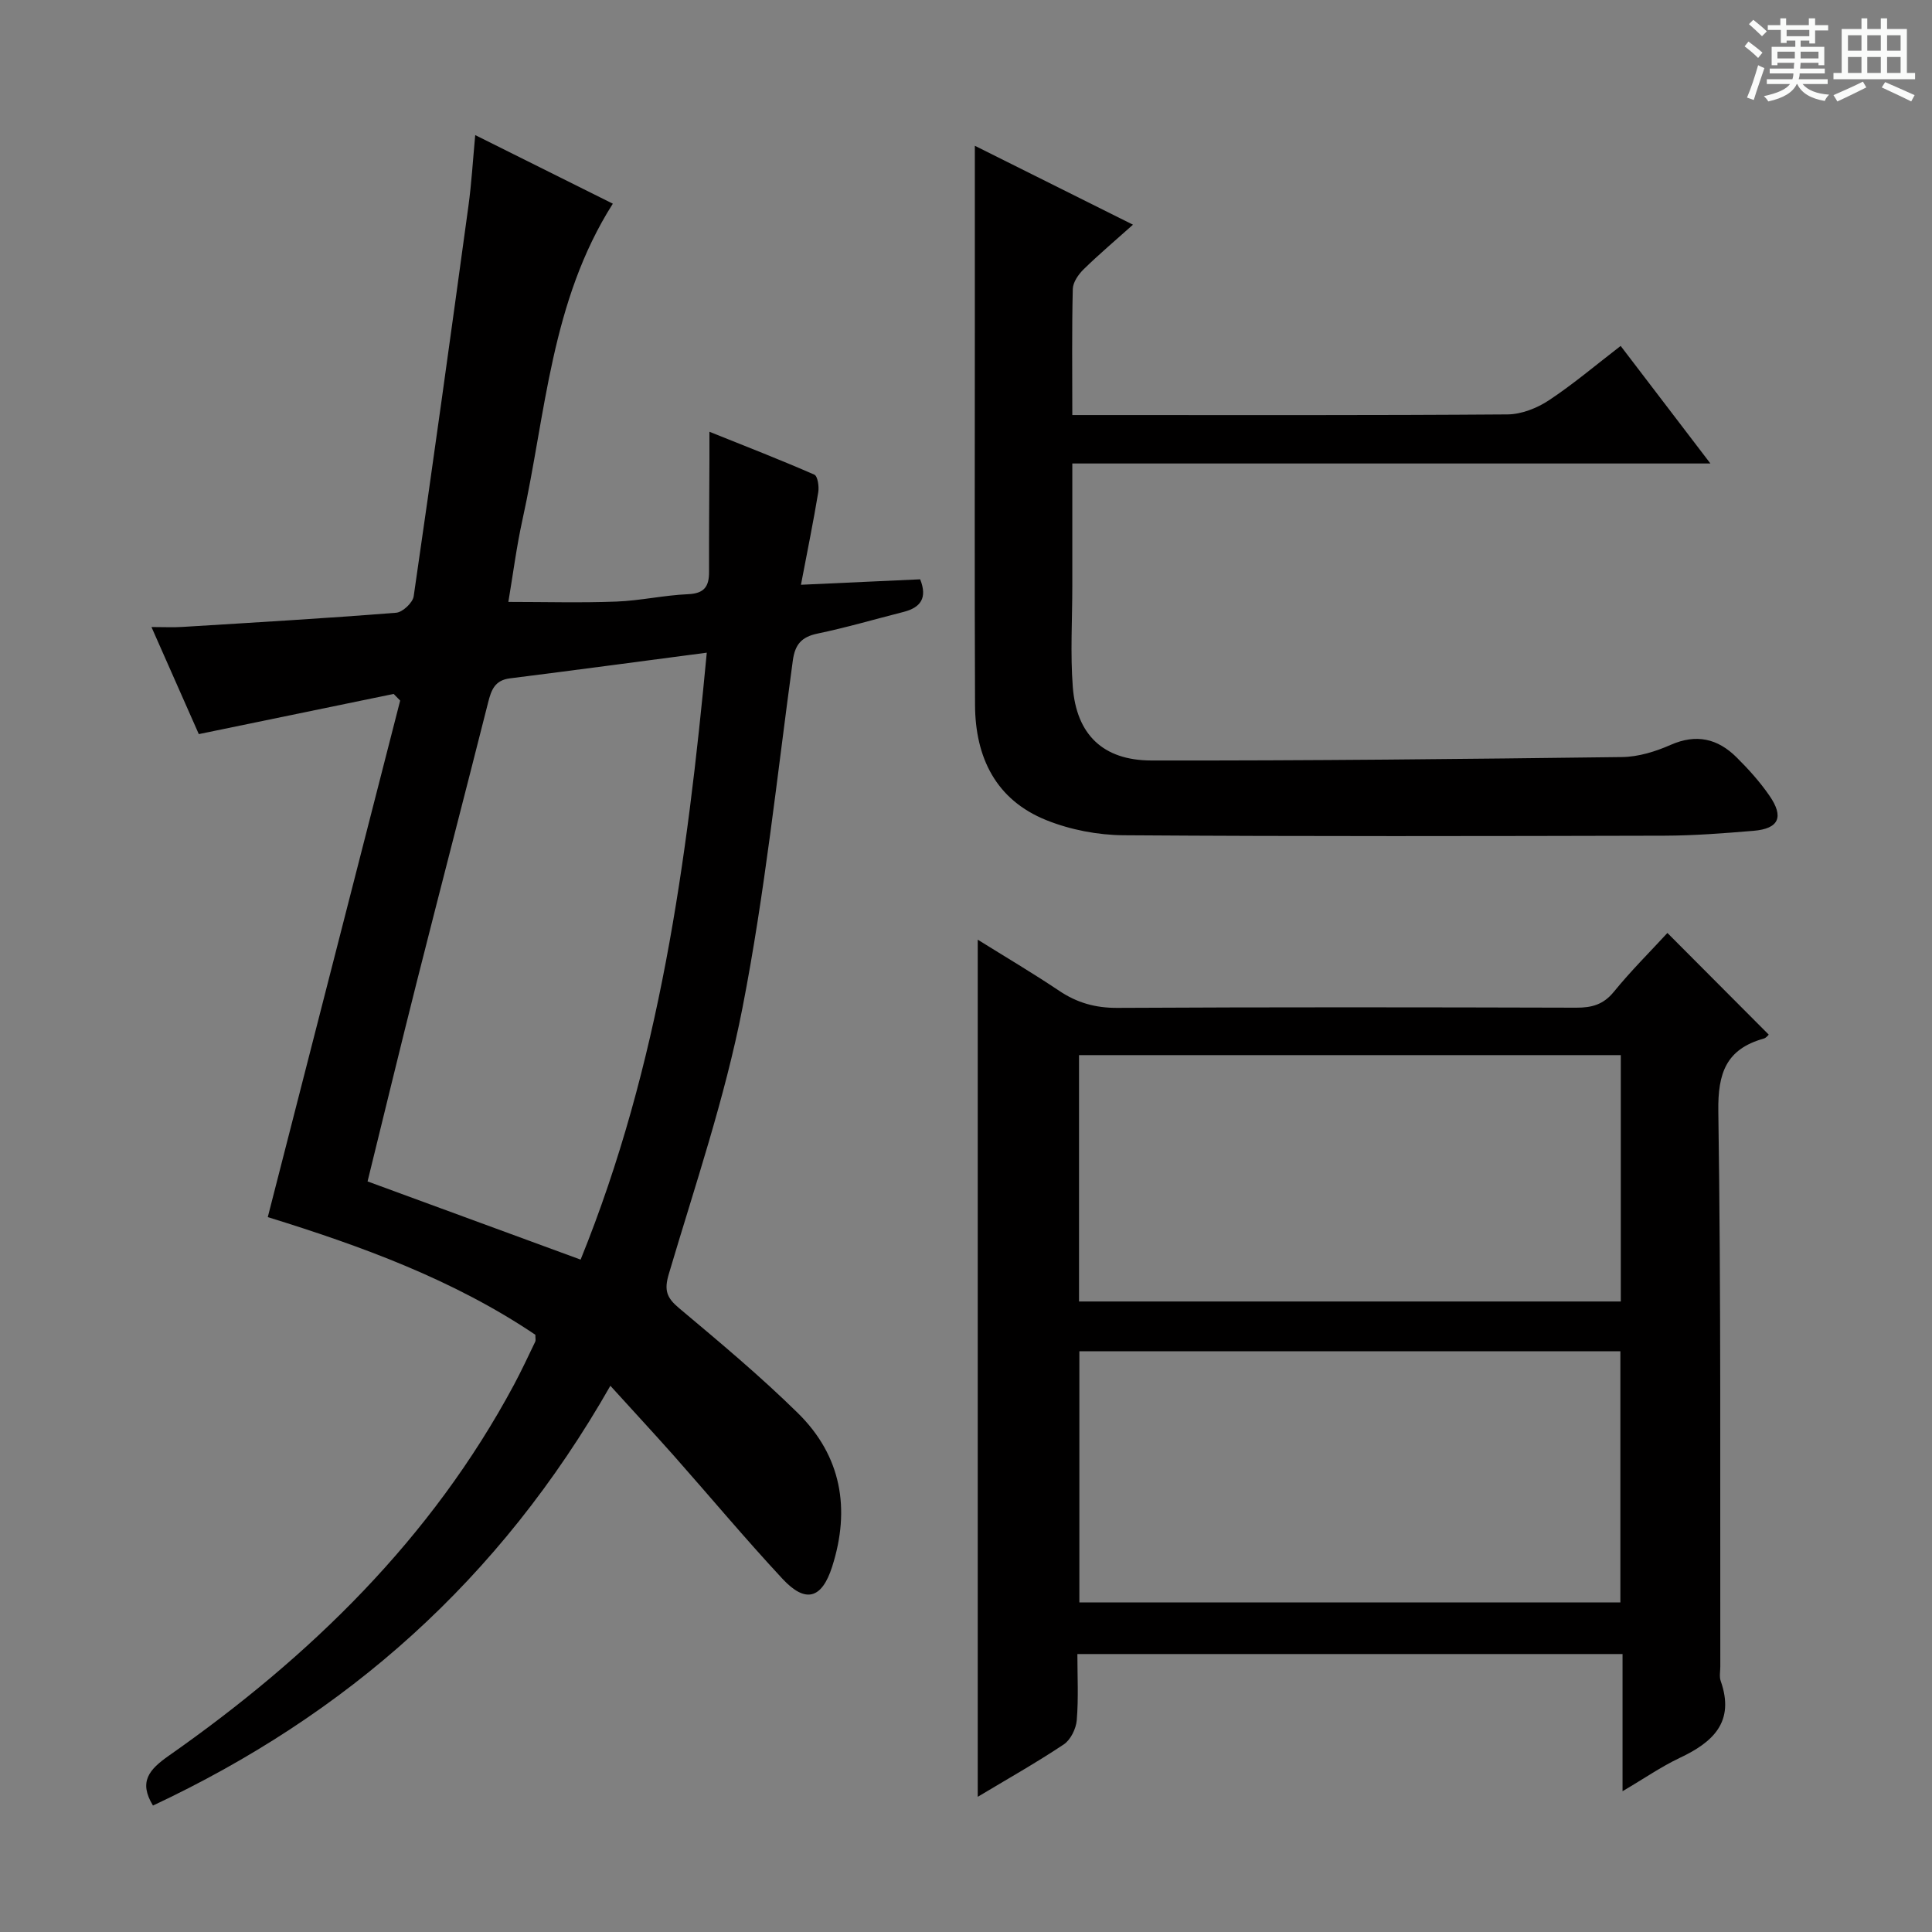 <svg enable-background="new 0 0 400 400" viewBox="0 0 400 400" xmlns="http://www.w3.org/2000/svg"><rect x="0" y="0" width="400" height="400" fill="#808080" stroke="none"/><path d="m361.2 9.6.8-1c.9.7 1.9 1.4 2.9 2.3l-.9 1.1c-1-1-2-1.8-2.8-2.4zm.5 10.6c.9-2.1 1.6-4.3 2.3-6.7.4.2.8.4 1.3.6-.7 2.1-1.5 4.3-2.2 6.6zm.4-15.2.9-.9c1 .8 2 1.6 2.8 2.4l-1 1c-.9-.9-1.8-1.7-2.7-2.5zm12.5-1.2h1.2v1.4h2.7v1.1h-2.7v2.7h-1.2v-.6h-1.8v1.3h4.9v3.8h-1.2v-.5h-3.7c0 .4-.1.9-.1 1.2h5.1v1h-5.2c0 .5-.1.9-.2 1.2h6v1h-5.2c1.1 1.3 2.9 2 5.5 2.2-.4.4-.7.8-.9 1.3-2.9-.5-4.8-1.6-5.7-3.5h-.1c-.8 1.7-2.7 2.9-5.9 3.6-.2-.4-.6-.8-.9-1.1 2.8-.6 4.6-1.4 5.4-2.5h-4.8v-1h5.3c.1-.3.2-.7.2-1.2h-4.9v-1h5c0-.4 0-.8.1-1.2h-3.5v.5h-1.2v-3.8h4.9v-1.3h-1.8v.5h-1.2v-2.7h-2.7v-1h2.6v-1.4h1.2v1.4h4.7v-1.4zm-6.6 8.3h3.6c0-.4 0-.9 0-1.4h-3.6zm1.9-4.6h4.7v-1.3h-4.7zm6.6 3.2h-3.7v1.4h3.7z" fill="#fafbfa"/><path d="m385.3 3.8h1.3v2.2h2.8v-2.2h1.3v2.2h4.1v9.1h1.7v1.3h-16.9v-1.3h1.7v-9.1h4.1v-2.2zm.4 13.1.7 1.2c-1.8.9-3.8 1.9-6 2.9-.2-.4-.5-.8-.8-1.3 2.3-1 4.3-1.9 6.1-2.8zm-3.1-6.4h2.8v-3.2h-2.8zm0 4.6h2.8v-3.3h-2.8zm4-4.6h2.8v-3.2h-2.8zm0 4.6h2.8v-3.3h-2.8zm3.7 1.9c2.1.9 4.1 1.8 6.1 2.7l-.7 1.3c-2.2-1.1-4.2-2-6.1-2.9zm3.2-9.7h-2.8v3.2h2.8zm-2.8 7.8h2.8v-3.3h-2.8z" fill="#fafbfa"/><g fill="#010000"><path d="m126.37 286.91c-22.96 40.31-54.7 68.15-94.7 86.91-3.02-4.95-.78-7.47 3.31-10.34 29.25-20.5 54.36-44.93 71.44-76.79 1.56-2.92 2.96-5.93 4.4-8.92.13-.27.02-.65.02-1.42-16.93-11.41-36.06-18.38-55.4-24.36 9.17-35.79 18.29-71.37 27.41-106.94-.45-.46-.9-.92-1.35-1.38-13.2 2.72-26.4 5.44-40.34 8.32-3-6.78-6.18-13.96-9.8-22.17 2.62 0 4.51.1 6.39-.02 14.77-.91 29.54-1.77 44.28-2.94 1.33-.11 3.43-2.08 3.62-3.41 3.92-26.93 7.65-53.89 11.34-80.85.63-4.6.9-9.26 1.4-14.63 9.49 4.73 18.88 9.41 28.49 14.2-12.84 20.21-13.85 43.37-18.71 65.44-1.24 5.63-1.97 11.38-2.92 17.01 7.62 0 15 .21 22.37-.07 4.96-.19 9.89-1.32 14.85-1.53 3.33-.14 4.34-1.59 4.33-4.58-.02-7.83.05-15.66.08-23.49.01-1.6 0-3.2 0-5.56 7.7 3.09 14.77 5.84 21.72 8.88.69.3 1.01 2.46.81 3.65-1 6.03-2.22 12.02-3.58 19.15 8.71-.4 16.69-.76 24.68-1.13 1.54 3.86.1 5.85-3.43 6.75-5.94 1.51-11.84 3.24-17.84 4.49-3.29.69-4.63 2.24-5.09 5.54-3.28 24.02-5.79 48.19-10.43 71.95-3.64 18.66-9.84 36.84-15.26 55.13-.98 3.32-.45 4.86 2.08 6.99 8.4 7.05 16.86 14.11 24.67 21.79 9 8.86 10.9 19.83 7.08 31.78-2.13 6.67-5.51 7.66-10.3 2.5-7.7-8.28-14.96-16.97-22.46-25.45-4.08-4.59-8.26-9.1-13.16-14.5zm19.96-151.78c-14.2 1.86-27.48 3.65-40.78 5.32-3.1.39-3.84 2.4-4.49 4.99-4.87 19.28-9.89 38.52-14.76 57.8-3.47 13.74-6.79 27.51-10.2 41.36 14.8 5.43 29.22 10.73 44.11 16.19 16.35-40.29 22.05-82.5 26.12-125.66z"/><path d="m335.93 370.85c0-9.89 0-18.95 0-28.4-37.7 0-74.92 0-112.87 0 0 4.54.25 9.15-.13 13.71-.15 1.77-1.28 4.07-2.7 5.01-5.75 3.83-11.79 7.23-17.8 10.84 0-59.24 0-117.94 0-177.46 5.74 3.58 11.4 6.92 16.84 10.57 3.73 2.51 7.55 3.58 12.11 3.55 31.66-.17 63.32-.13 94.97-.04 3.21.01 5.61-.63 7.77-3.28 3.55-4.36 7.56-8.34 11.1-12.19 7.07 7.1 13.97 14.01 20.98 21.05-.07.06-.5.67-1.05.82-7.75 2.18-9.51 7.11-9.39 15.05.57 38.31.35 76.64.41 114.96 0 1-.23 2.09.08 2.98 2.99 8.48-1.58 12.7-8.54 15.96-3.84 1.83-7.38 4.29-11.78 6.87zm-.45-39.08c0-17.68 0-34.75 0-52.01-37.58 0-74.82 0-112.01 0v52.01zm.09-113.32c-37.72 0-74.82 0-112.17 0v51.01h112.17c0-17.12 0-33.87 0-51.01z"/><path d="m201.83 30.18c10.51 5.25 21.33 10.65 32.74 16.34-3.63 3.25-7.03 6.12-10.21 9.23-1.08 1.05-2.21 2.68-2.25 4.07-.21 8.47-.1 16.95-.1 26.11h5.61c28.17 0 56.33.08 84.5-.13 2.87-.02 6.09-1.29 8.53-2.9 5.1-3.37 9.79-7.36 14.89-11.28 6.13 8.04 12.04 15.77 18.58 24.34-44.57 0-88.11 0-132.11 0v25.39c0 6.96-.43 13.95.1 20.86.75 9.83 6.22 15.23 16.28 15.24 32.48.05 64.96-.3 97.44-.71 3.38-.04 6.93-1.14 10.06-2.52 5.33-2.35 9.75-1.29 13.64 2.57 2.47 2.45 4.84 5.08 6.81 7.94 3.07 4.44 1.95 6.84-3.29 7.28-6.13.51-12.28.99-18.42 1.01-37.33.09-74.67.17-112-.09-5.36-.04-11.02-1.13-15.98-3.12-10.46-4.19-14.73-12.98-14.78-23.85-.11-26-.04-52-.04-78-.01-12.46 0-24.92 0-37.78z"/></g></svg>